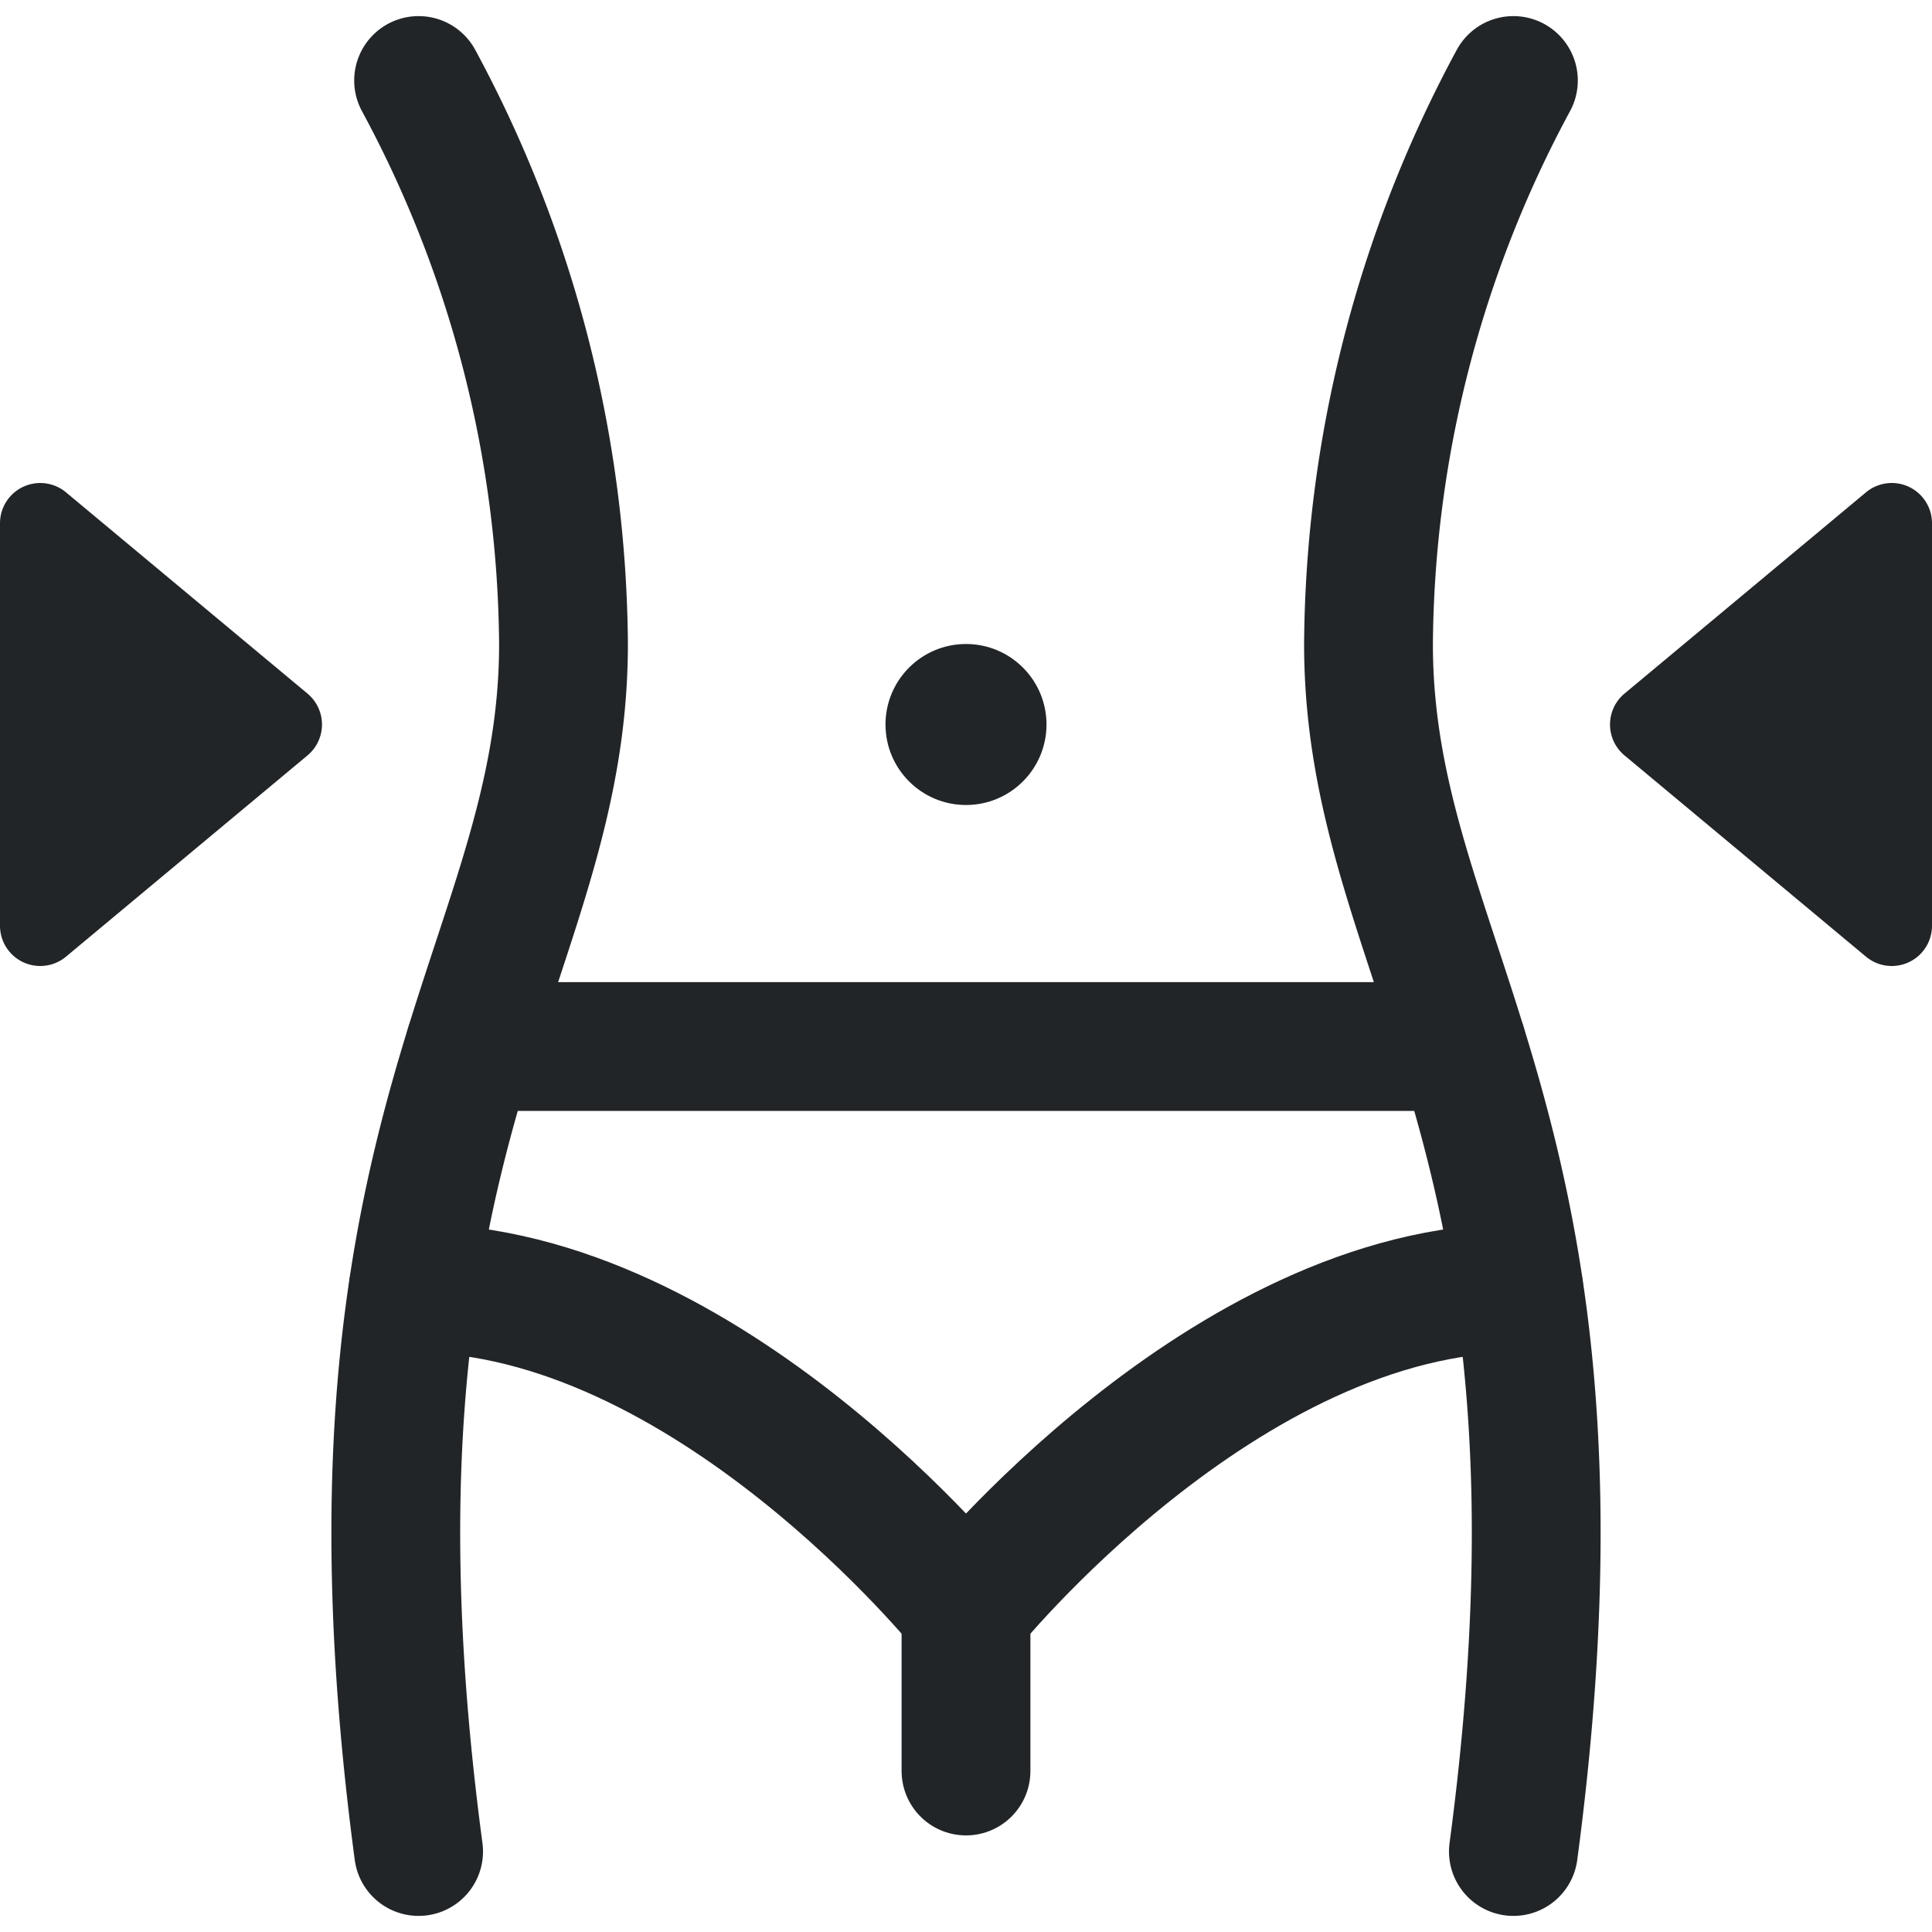 <svg xmlns="http://www.w3.org/2000/svg" viewBox="0 0 24 24" style="color:#222528;">
  <g stroke-width="1.6" stroke-linecap="round" fill="none" stroke="currentColor" stroke-linejoin="round">
    <path data-cap="butt" d="M5.2,1A14.94,14.94,0,0,1,7,8c0,4-3,6-1.8,15"></path>
    <path data-cap="butt" d="M18.8,1A14.94,14.94,0,0,0,17,8c0,4,3,6,1.8,15"></path>
    <line x1="12" y1="22" x2="12" y2="20"></line>
    <line data-cap="butt" x1="5.836" y1="13" x2="18.164" y2="13"></line>
    <path data-cap="butt" d="M12,20s-3.209-4-6.865-4"></path>
    <path data-cap="butt" d="M12,20s3.209-4,6.865-4"></path>
    <circle cx="12" cy="9" r="1" fill="currentColor" stroke="none"></circle>
    <path d="M.82,6.116A.5.5,0,0,0,0,6.5v5a.5.5,0,0,0,.288.453A.507.507,0,0,0,.5,12a.5.5,0,0,0,.32-.116l3-2.5a.5.5,0,0,0,0-.768Z" stroke="none" fill="currentColor"></path>
    <path d="M23.712,6.047a.5.5,0,0,0-.532.069l-3,2.5a.5.5,0,0,0,0,.768l3,2.5A.5.5,0,0,0,23.5,12a.507.507,0,0,0,.212-.047A.5.5,0,0,0,24,11.5v-5A.5.5,0,0,0,23.712,6.047Z" stroke="none" fill="currentColor"></path>
  </g>
</svg>
